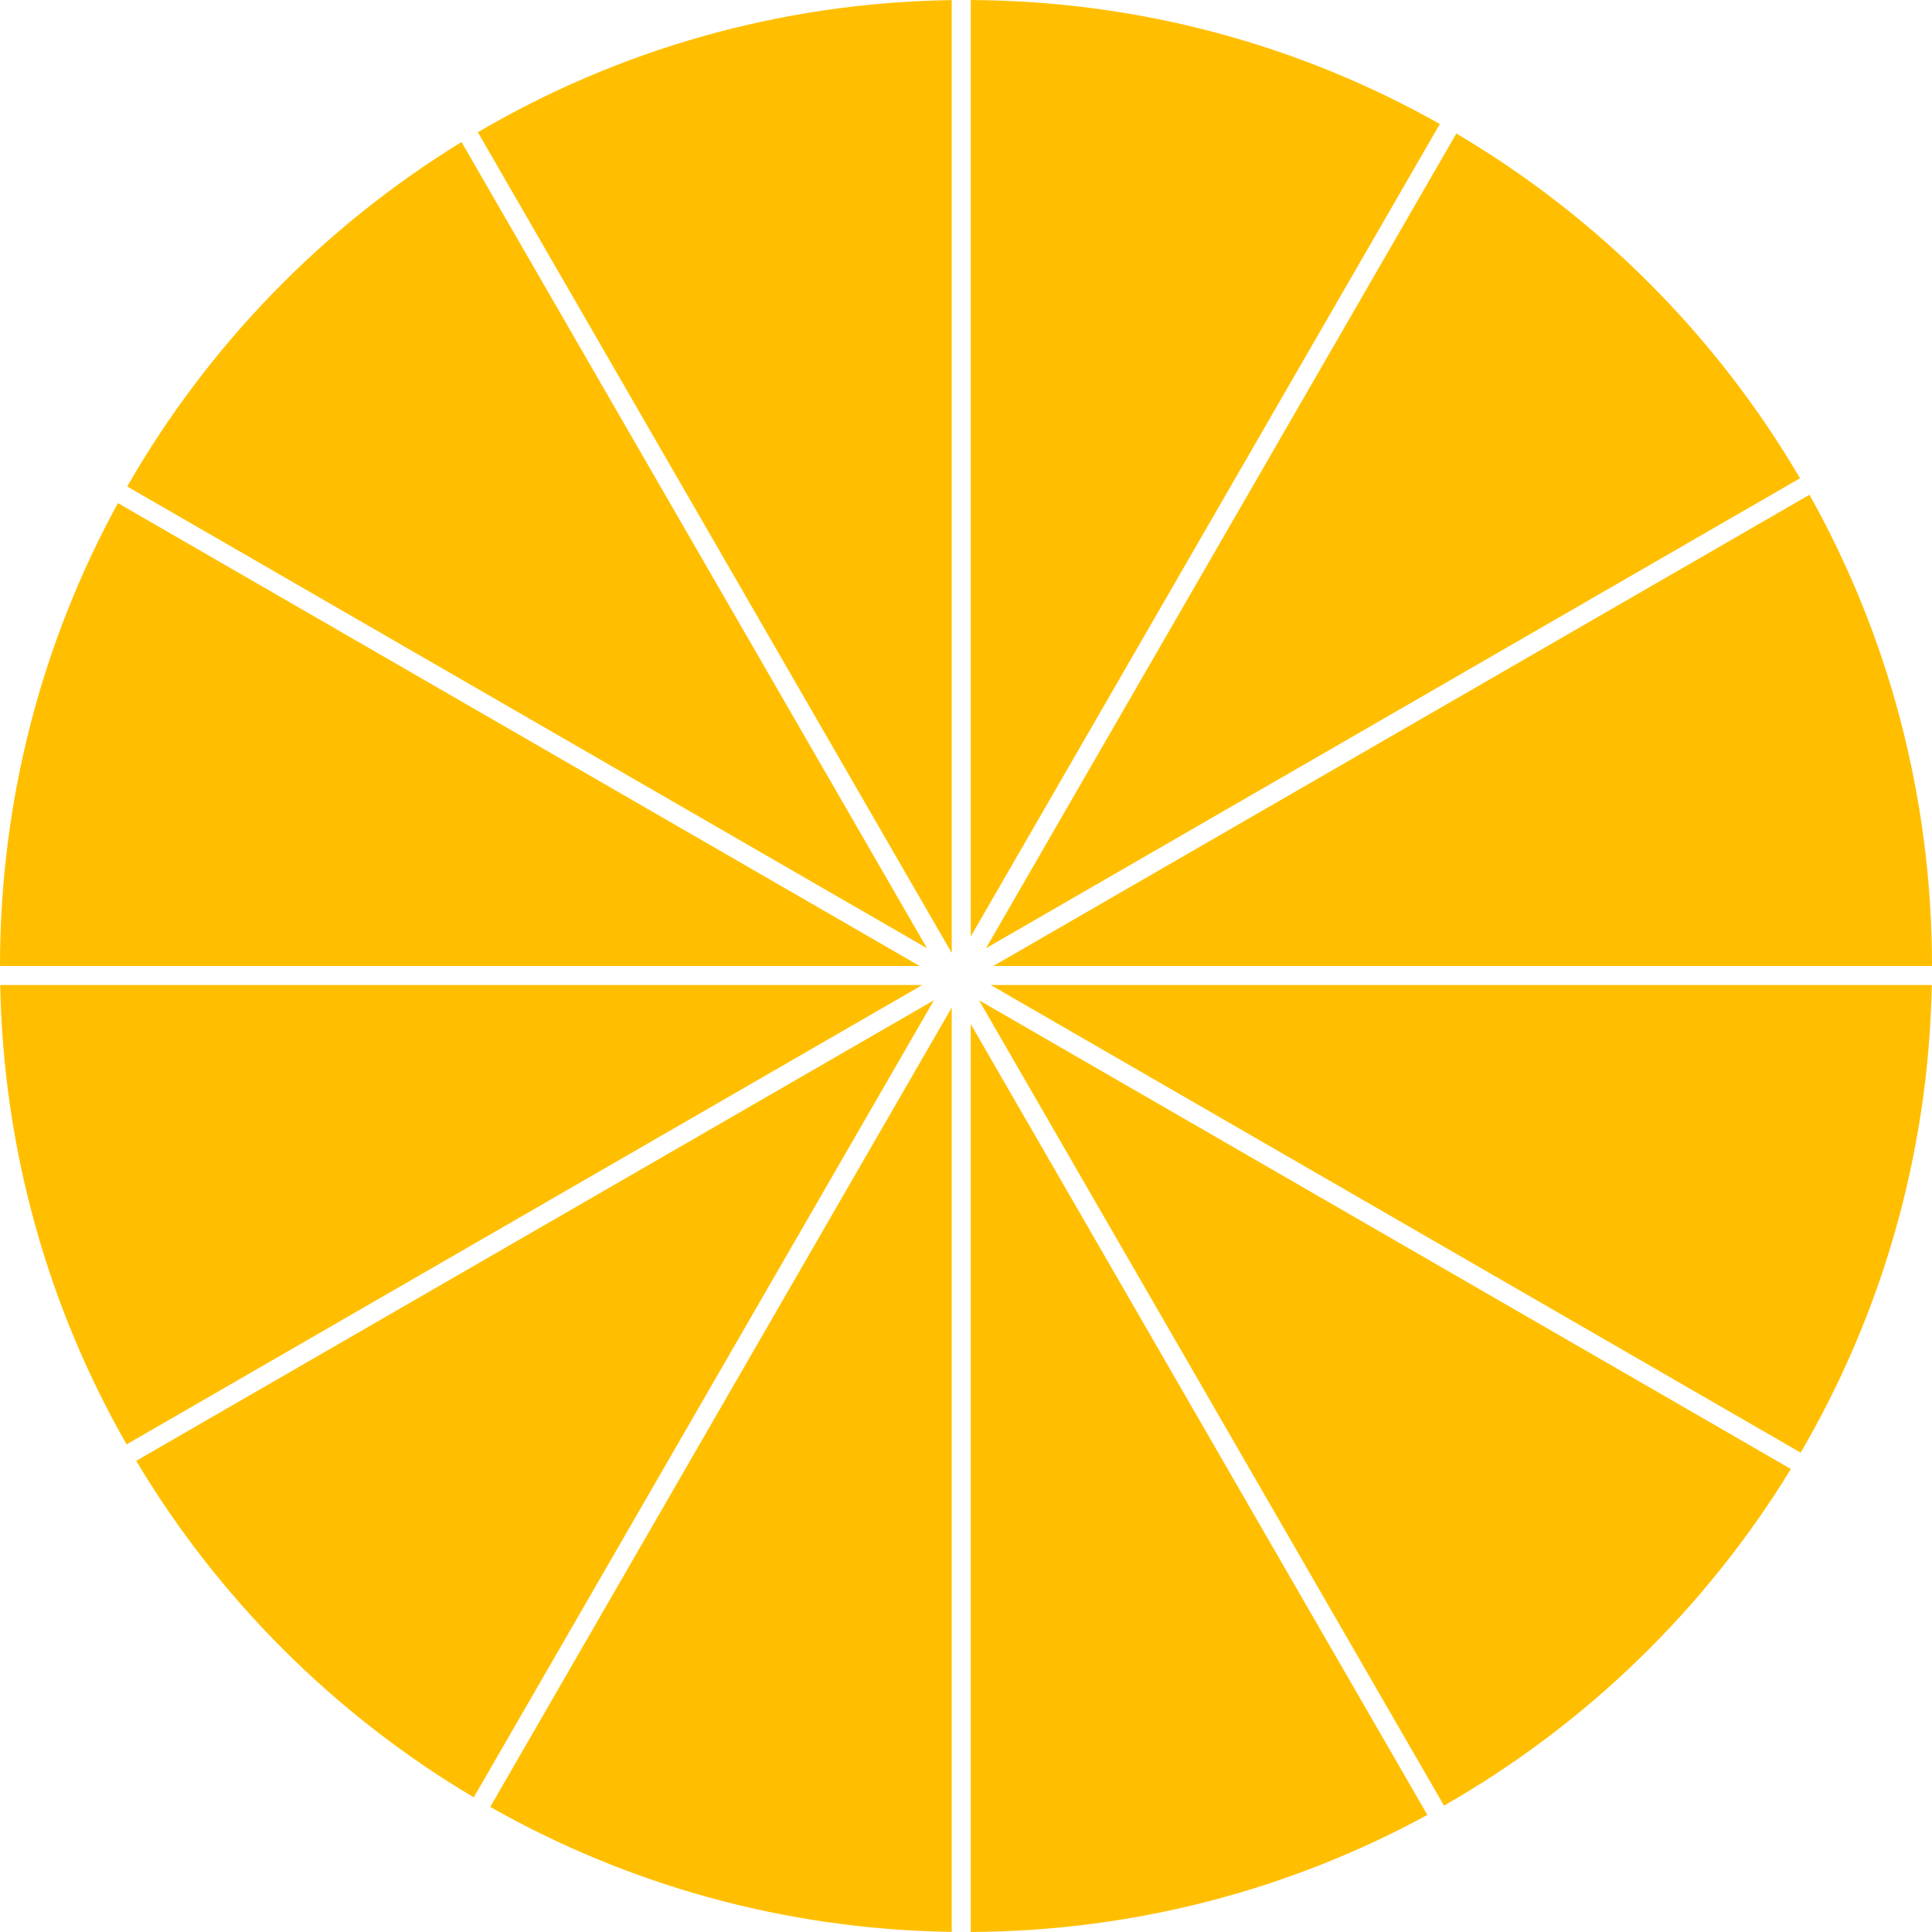 <svg width="203" height="203" viewBox="0 0 203 203" fill="none" xmlns="http://www.w3.org/2000/svg">
<g clip-path="url(#clip0_4_2)">
<path fill-rule="evenodd" clip-rule="evenodd" d="M100 0.011C81.852 0.274 64.857 5.299 50.209 13.894L100 100.134V0.011ZM102 0.001V98.402L151.289 13.03C136.715 4.81 119.905 0.088 102 0.001ZM48.494 14.923L97.402 99.634L13.368 51.117C21.854 36.305 33.966 23.837 48.494 14.923ZM12.391 52.862L96.634 101.5H0C0 83.878 4.491 67.304 12.391 52.862ZM0.019 103.5H96.902L13.301 151.767C5.146 137.489 0.358 121.039 0.019 103.5ZM14.31 153.494L98.134 105.098L49.779 188.852C35.214 180.21 22.997 168.029 14.31 153.494ZM103.598 99.634L153.022 14.03C167.923 22.826 180.38 35.321 189.131 50.252L103.598 99.634ZM190.125 51.987L104.366 101.5H203C203 83.521 198.325 66.633 190.125 51.987ZM202.981 103.5H104.098L189.199 152.633C197.658 138.155 202.635 121.395 202.981 103.5ZM188.172 154.35C179.221 168.999 166.659 181.203 151.724 189.723L102.866 105.098L188.172 154.35ZM149.977 190.697L102 107.598V202.999C119.37 202.915 135.709 198.468 149.977 190.697ZM100 202.989V105.866L51.509 189.856C65.859 197.992 82.386 202.734 100 202.989Z" fill="#FFBF00"/>
</g>
<defs>
<clipPath id="clip0_4_2">
<rect width="203" height="203" fill="white"/>
</clipPath>
</defs>
</svg>
